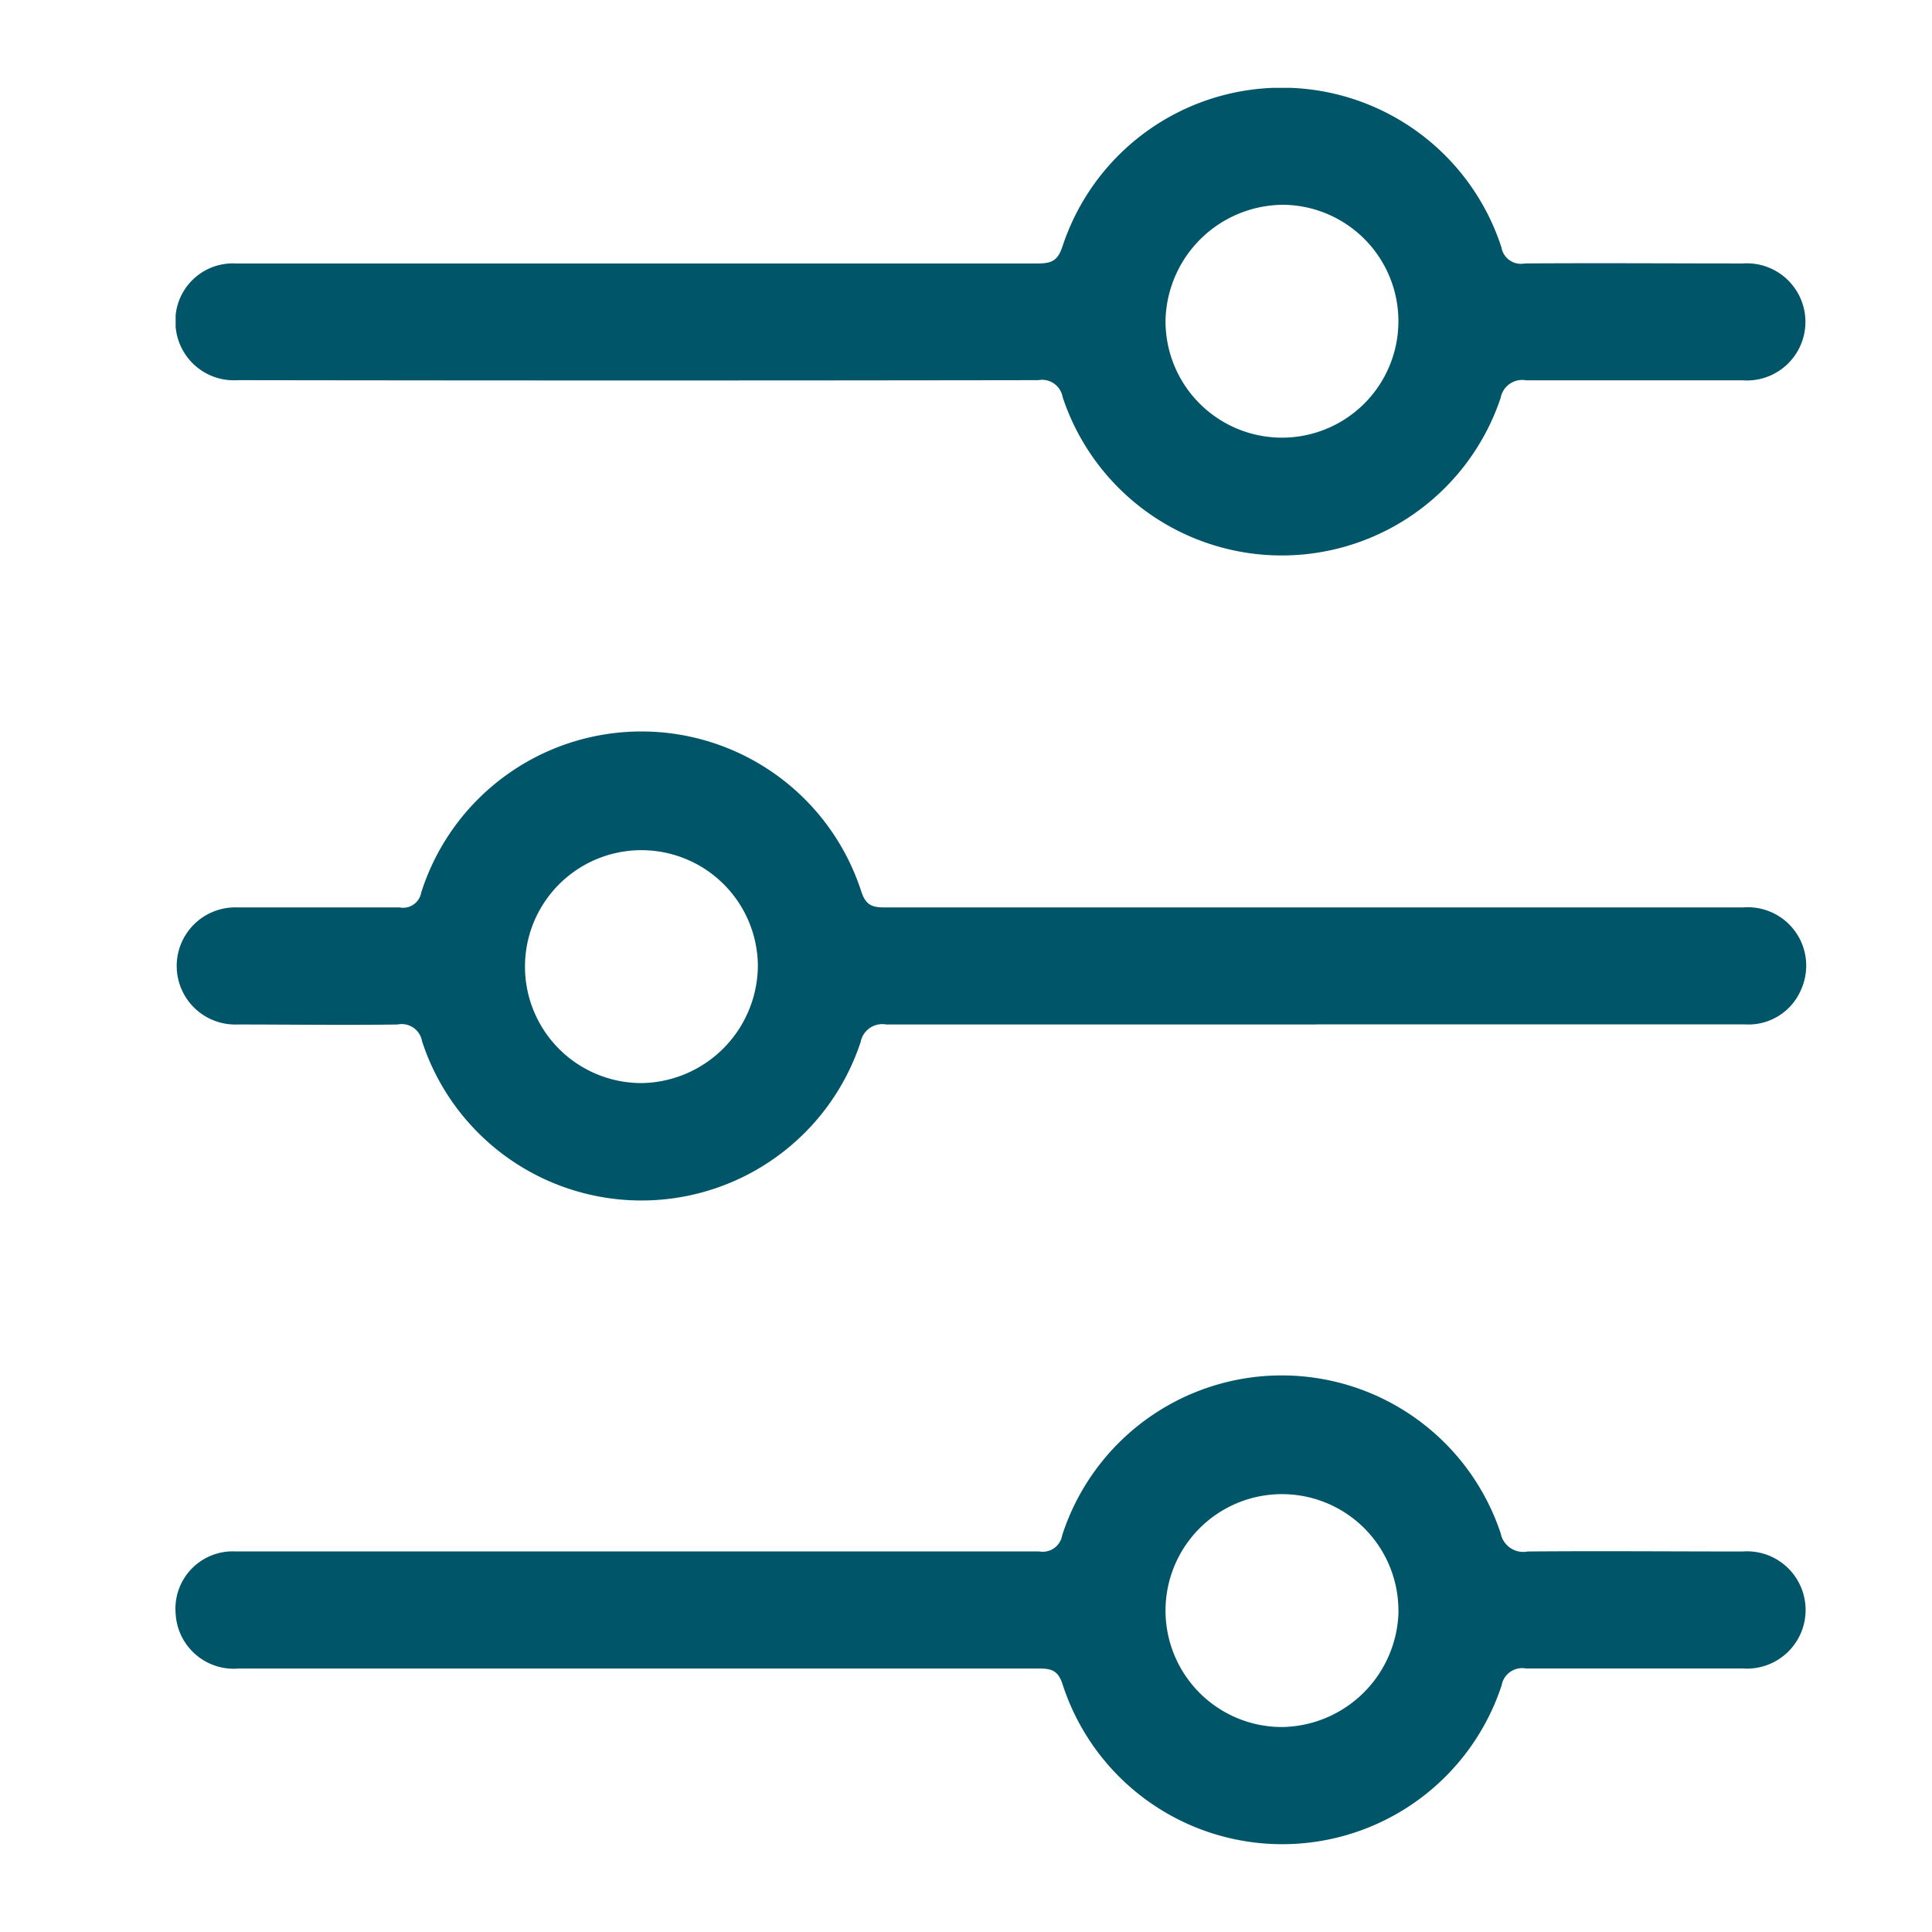 <svg id="filter" xmlns="http://www.w3.org/2000/svg" xmlns:xlink="http://www.w3.org/1999/xlink" width="22" height="22" viewBox="0 0 22 22">
  <defs>
    <clipPath id="clip-path">
      <rect id="Rectangle_1174" data-name="Rectangle 1174" width="18.571" height="20" fill="#005568"/>
    </clipPath>
  </defs>
  <g id="Group_1537" data-name="Group 1537" transform="translate(2 1)">
    <g id="Group_1536" data-name="Group 1536" clip-path="url(#clip-path)">
      <path id="Path_1435" data-name="Path 1435" d="M5.261,2C6.78,2,8.3,2,9.818,2c.15,0,.225-.027.279-.189a2.629,2.629,0,0,1,5,.006A.225.225,0,0,0,15.362,2c.829-.006,1.657,0,2.485,0a.667.667,0,1,1,0,1.331c-.822,0-1.643,0-2.466,0a.25.25,0,0,0-.293.2A2.628,2.628,0,0,1,10.1,3.52a.237.237,0,0,0-.277-.191q-4.558.007-9.116,0A.665.665,0,0,1,0,2.719.655.655,0,0,1,.682,2Q2.971,2,5.261,2m6.011.647a1.326,1.326,0,1,0,1.354-1.315,1.347,1.347,0,0,0-1.354,1.315" transform="translate(0 0)" fill="#005568"/>
      <path id="Path_1436" data-name="Path 1436" d="M12.981,14.333c-1.63,0-3.259,0-4.889,0a.251.251,0,0,0-.292.2,2.628,2.628,0,0,1-4.994-.009.235.235,0,0,0-.278-.191c-.608.009-1.215,0-1.823,0A.667.667,0,1,1,.705,13c.615,0,1.229,0,1.844,0a.21.21,0,0,0,.248-.171,2.631,2.631,0,0,1,5.011-.009c.051.154.123.18.264.18q4.889,0,9.778,0a.665.665,0,0,1,.663.927.65.65,0,0,1-.642.405q-2.444,0-4.889,0M6.63,13.66A1.326,1.326,0,1,0,5.321,15,1.345,1.345,0,0,0,6.63,13.66" transform="translate(0 -3.667)" fill="#005568"/>
      <path id="Path_1437" data-name="Path 1437" d="M5.254,24q2.289,0,4.578,0a.224.224,0,0,0,.263-.182,2.627,2.627,0,0,1,4.993-.025.263.263,0,0,0,.309.208c.815-.007,1.63,0,2.444,0a.668.668,0,1,1,0,1.332c-.822,0-1.643,0-2.466,0a.238.238,0,0,0-.276.193,2.629,2.629,0,0,1-5-.015c-.052-.157-.128-.177-.266-.177q-4.558,0-9.116,0A.663.663,0,0,1,0,24.707.653.653,0,0,1,.676,24q2.144,0,4.289,0h.29m8.669.675A1.326,1.326,0,1,0,12.6,26a1.346,1.346,0,0,0,1.325-1.324" transform="translate(0 -7.334)" fill="#005568"/>
    </g>
  </g>
  <rect id="Rectangle_1176" data-name="Rectangle 1176" width="22" height="22" fill="none"/>
</svg>

